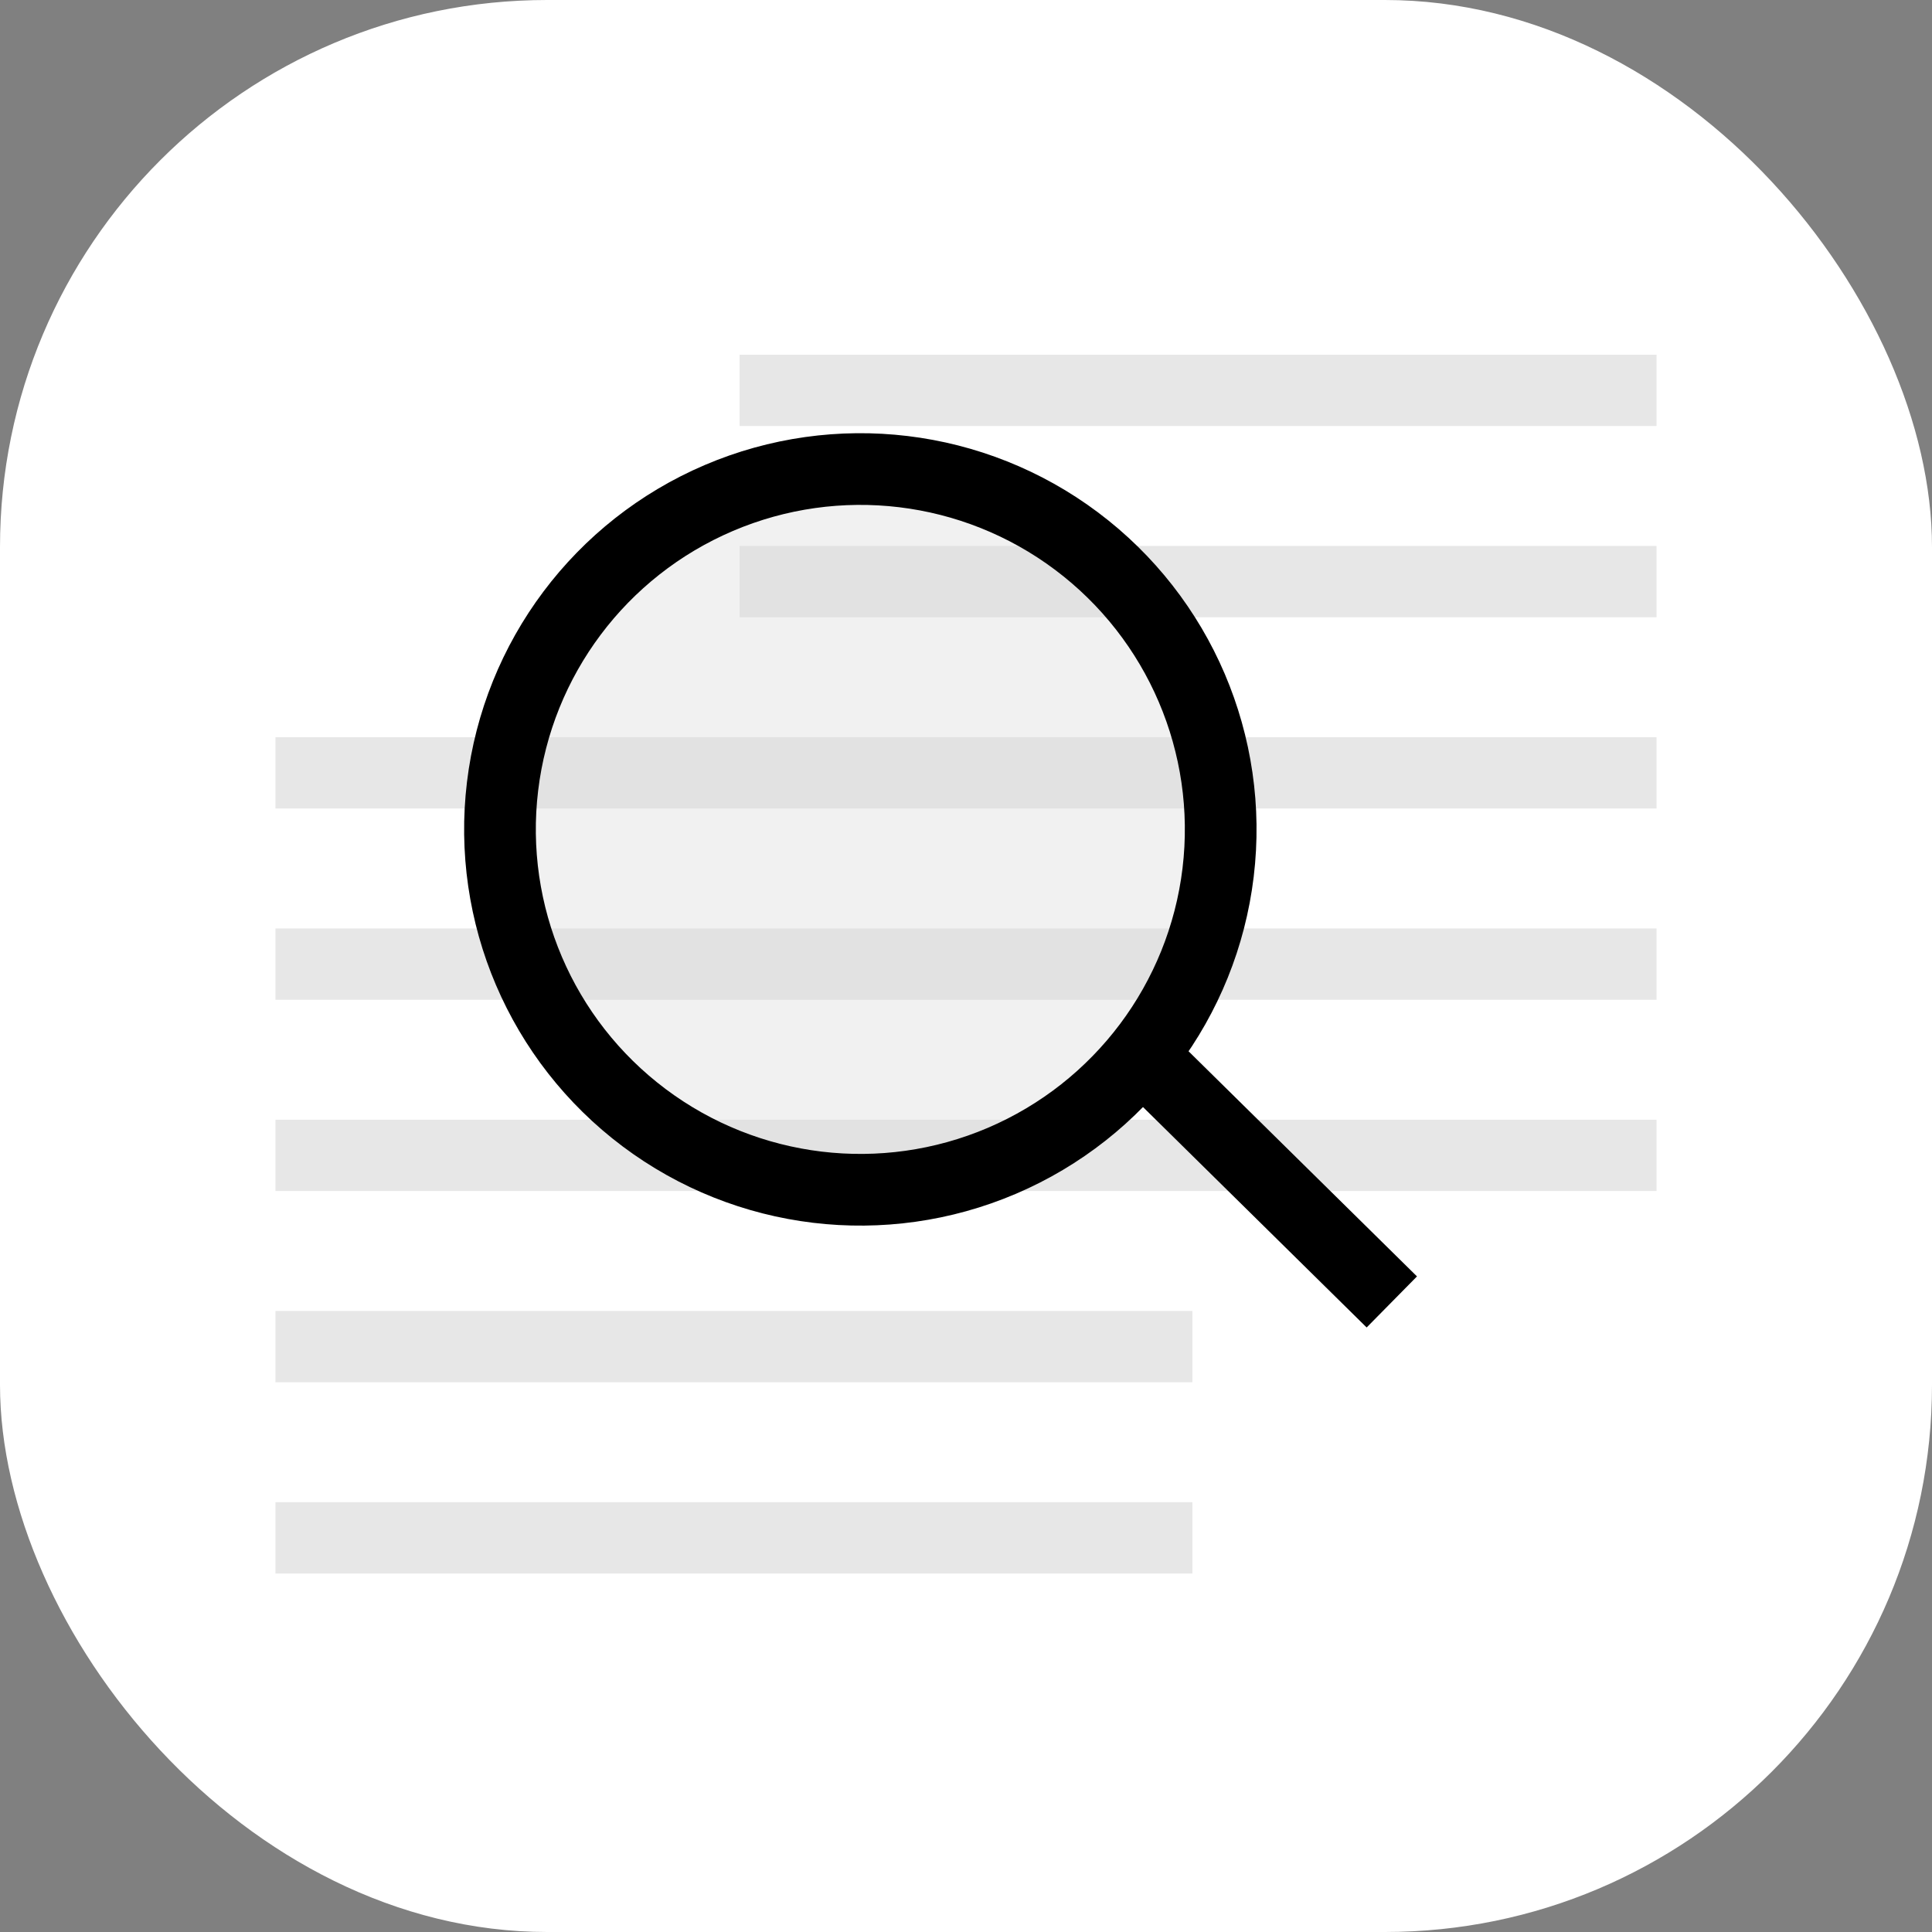 <svg width="512" height="512" viewBox="0 0 512 512" fill="none" xmlns="http://www.w3.org/2000/svg">
<rect x="0" y="0" width="512" height="512" fill="#808080" stroke="none"/>
<rect width="512" height="512" rx="145" fill="white"/>
<rect x="196" y="94" width="243" height="18.899" fill="#E7E7E7"/>
<rect x="73" y="347.417" width="243" height="18.899" fill="#E7E7E7"/>
<rect x="196" y="144.684" width="243" height="18.899" fill="#E7E7E7"/>
<rect x="73" y="398.101" width="243" height="18.899" fill="#E7E7E7"/>
<rect x="73" y="195.367" width="366" height="18.899" fill="#E7E7E7"/>
<rect x="73" y="246.051" width="366" height="18.899" fill="#E7E7E7"/>
<rect x="73" y="296.734" width="366" height="18.899" fill="#E7E7E7"/>
<circle cx="227.998" cy="219.802" r="95.5" transform="rotate(6.868 227.998 219.802)" fill="#D8D8D8" fill-opacity="0.36" stroke="black" stroke-width="19"/>
<line x1="301.32" y1="278.476" x2="368.846" y2="345.028" stroke="black" stroke-width="19"/>
</svg>
